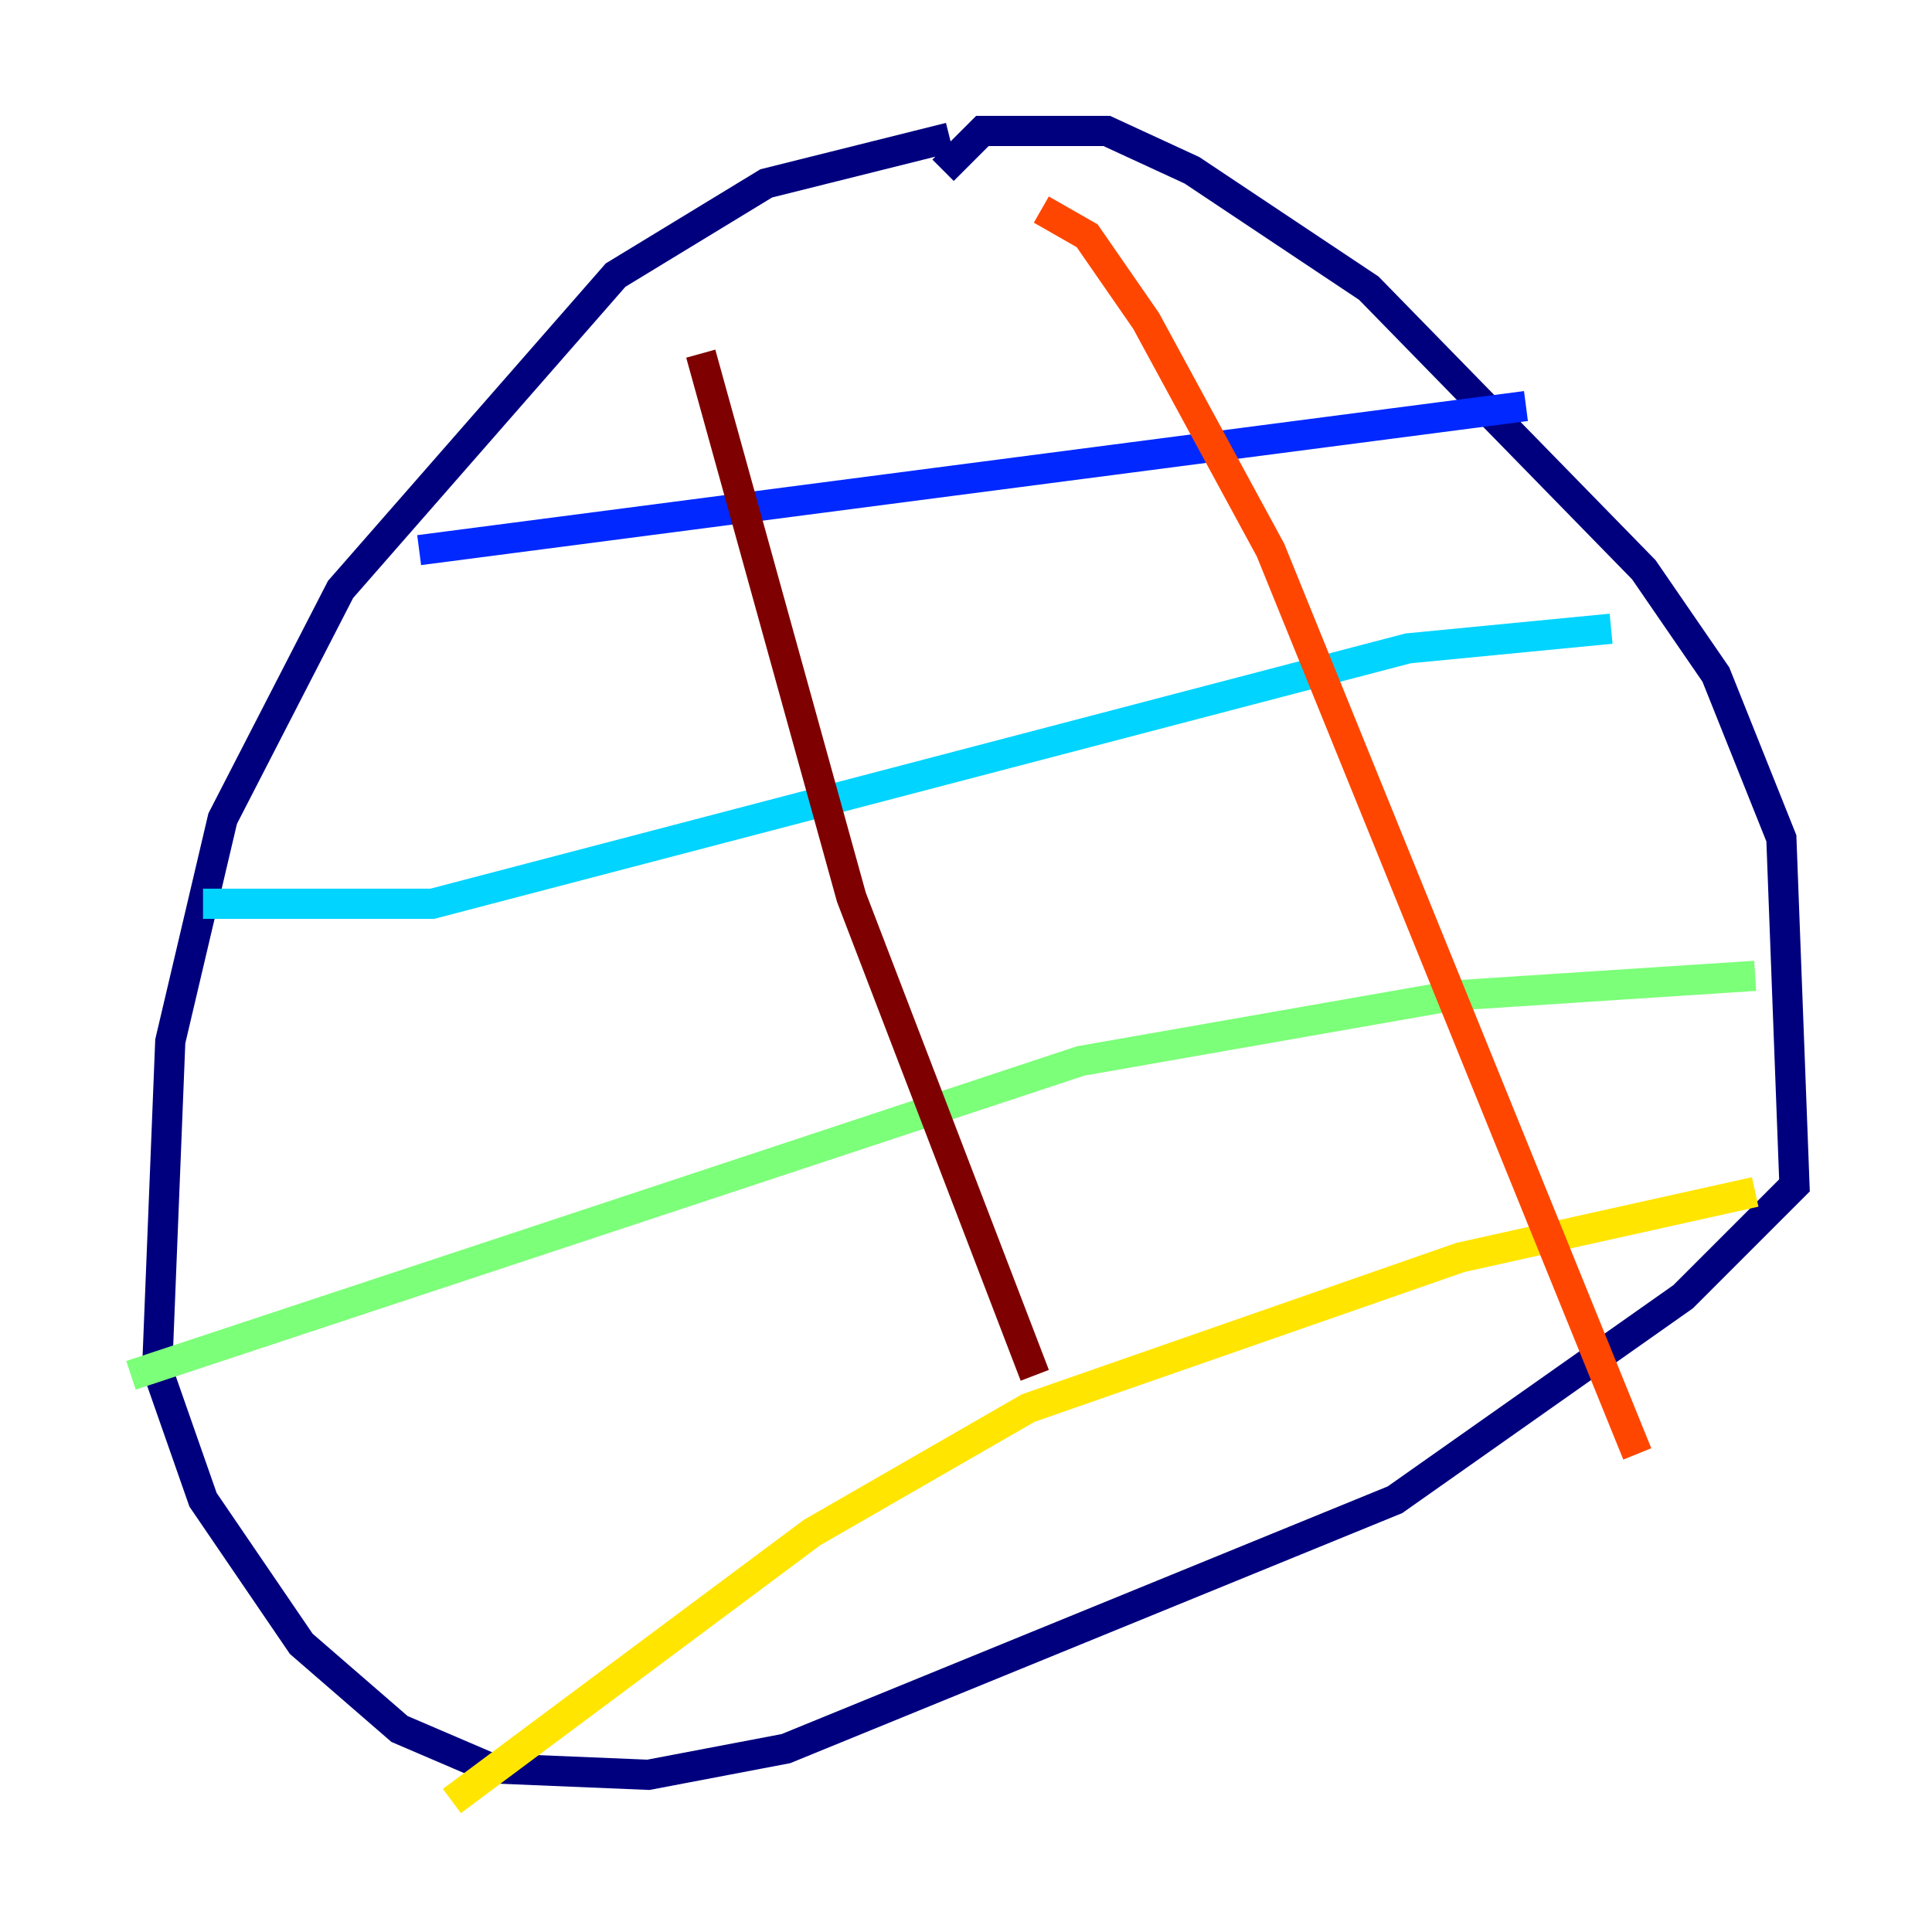 <?xml version="1.0" encoding="utf-8" ?>
<svg baseProfile="tiny" height="128" version="1.2" viewBox="0,0,128,128" width="128" xmlns="http://www.w3.org/2000/svg" xmlns:ev="http://www.w3.org/2001/xml-events" xmlns:xlink="http://www.w3.org/1999/xlink"><defs /><polyline fill="none" points="62.915,9.112 50.766,12.149 40.786,18.224 22.563,39.051 14.752,54.237 11.281,68.99 10.414,90.685 13.451,99.363 19.959,108.909 26.468,114.549 32.542,117.153 42.956,117.586 52.068,115.851 92.42,99.363 111.512,85.912 118.888,78.536 118.02,55.539 113.681,44.691 108.909,37.749 90.685,19.091 78.969,11.281 73.329,8.678 65.085,8.678 62.481,11.281" stroke="#00007f" stroke-width="2" /><polyline fill="none" points="27.77,36.447 101.098,26.902" stroke="#0028ff" stroke-width="2" /><polyline fill="none" points="13.451,59.878 28.637,59.878 93.288,42.956 106.739,41.654" stroke="#00d4ff" stroke-width="2" /><polyline fill="none" points="8.678,91.119 71.593,70.291 96.325,65.953 116.285,64.651" stroke="#7cff79" stroke-width="2" /><polyline fill="none" points="29.939,119.322 53.803,101.532 68.122,93.288 96.759,83.308 116.285,78.969" stroke="#ffe500" stroke-width="2" /><polyline fill="none" points="68.99,13.885 72.027,15.62 75.932,21.261 84.176,36.447 108.475,96.325" stroke="#ff4600" stroke-width="2" /><polyline fill="none" points="46.427,23.43 56.407,59.444 68.556,91.119" stroke="#7f0000" stroke-width="2" /></svg>